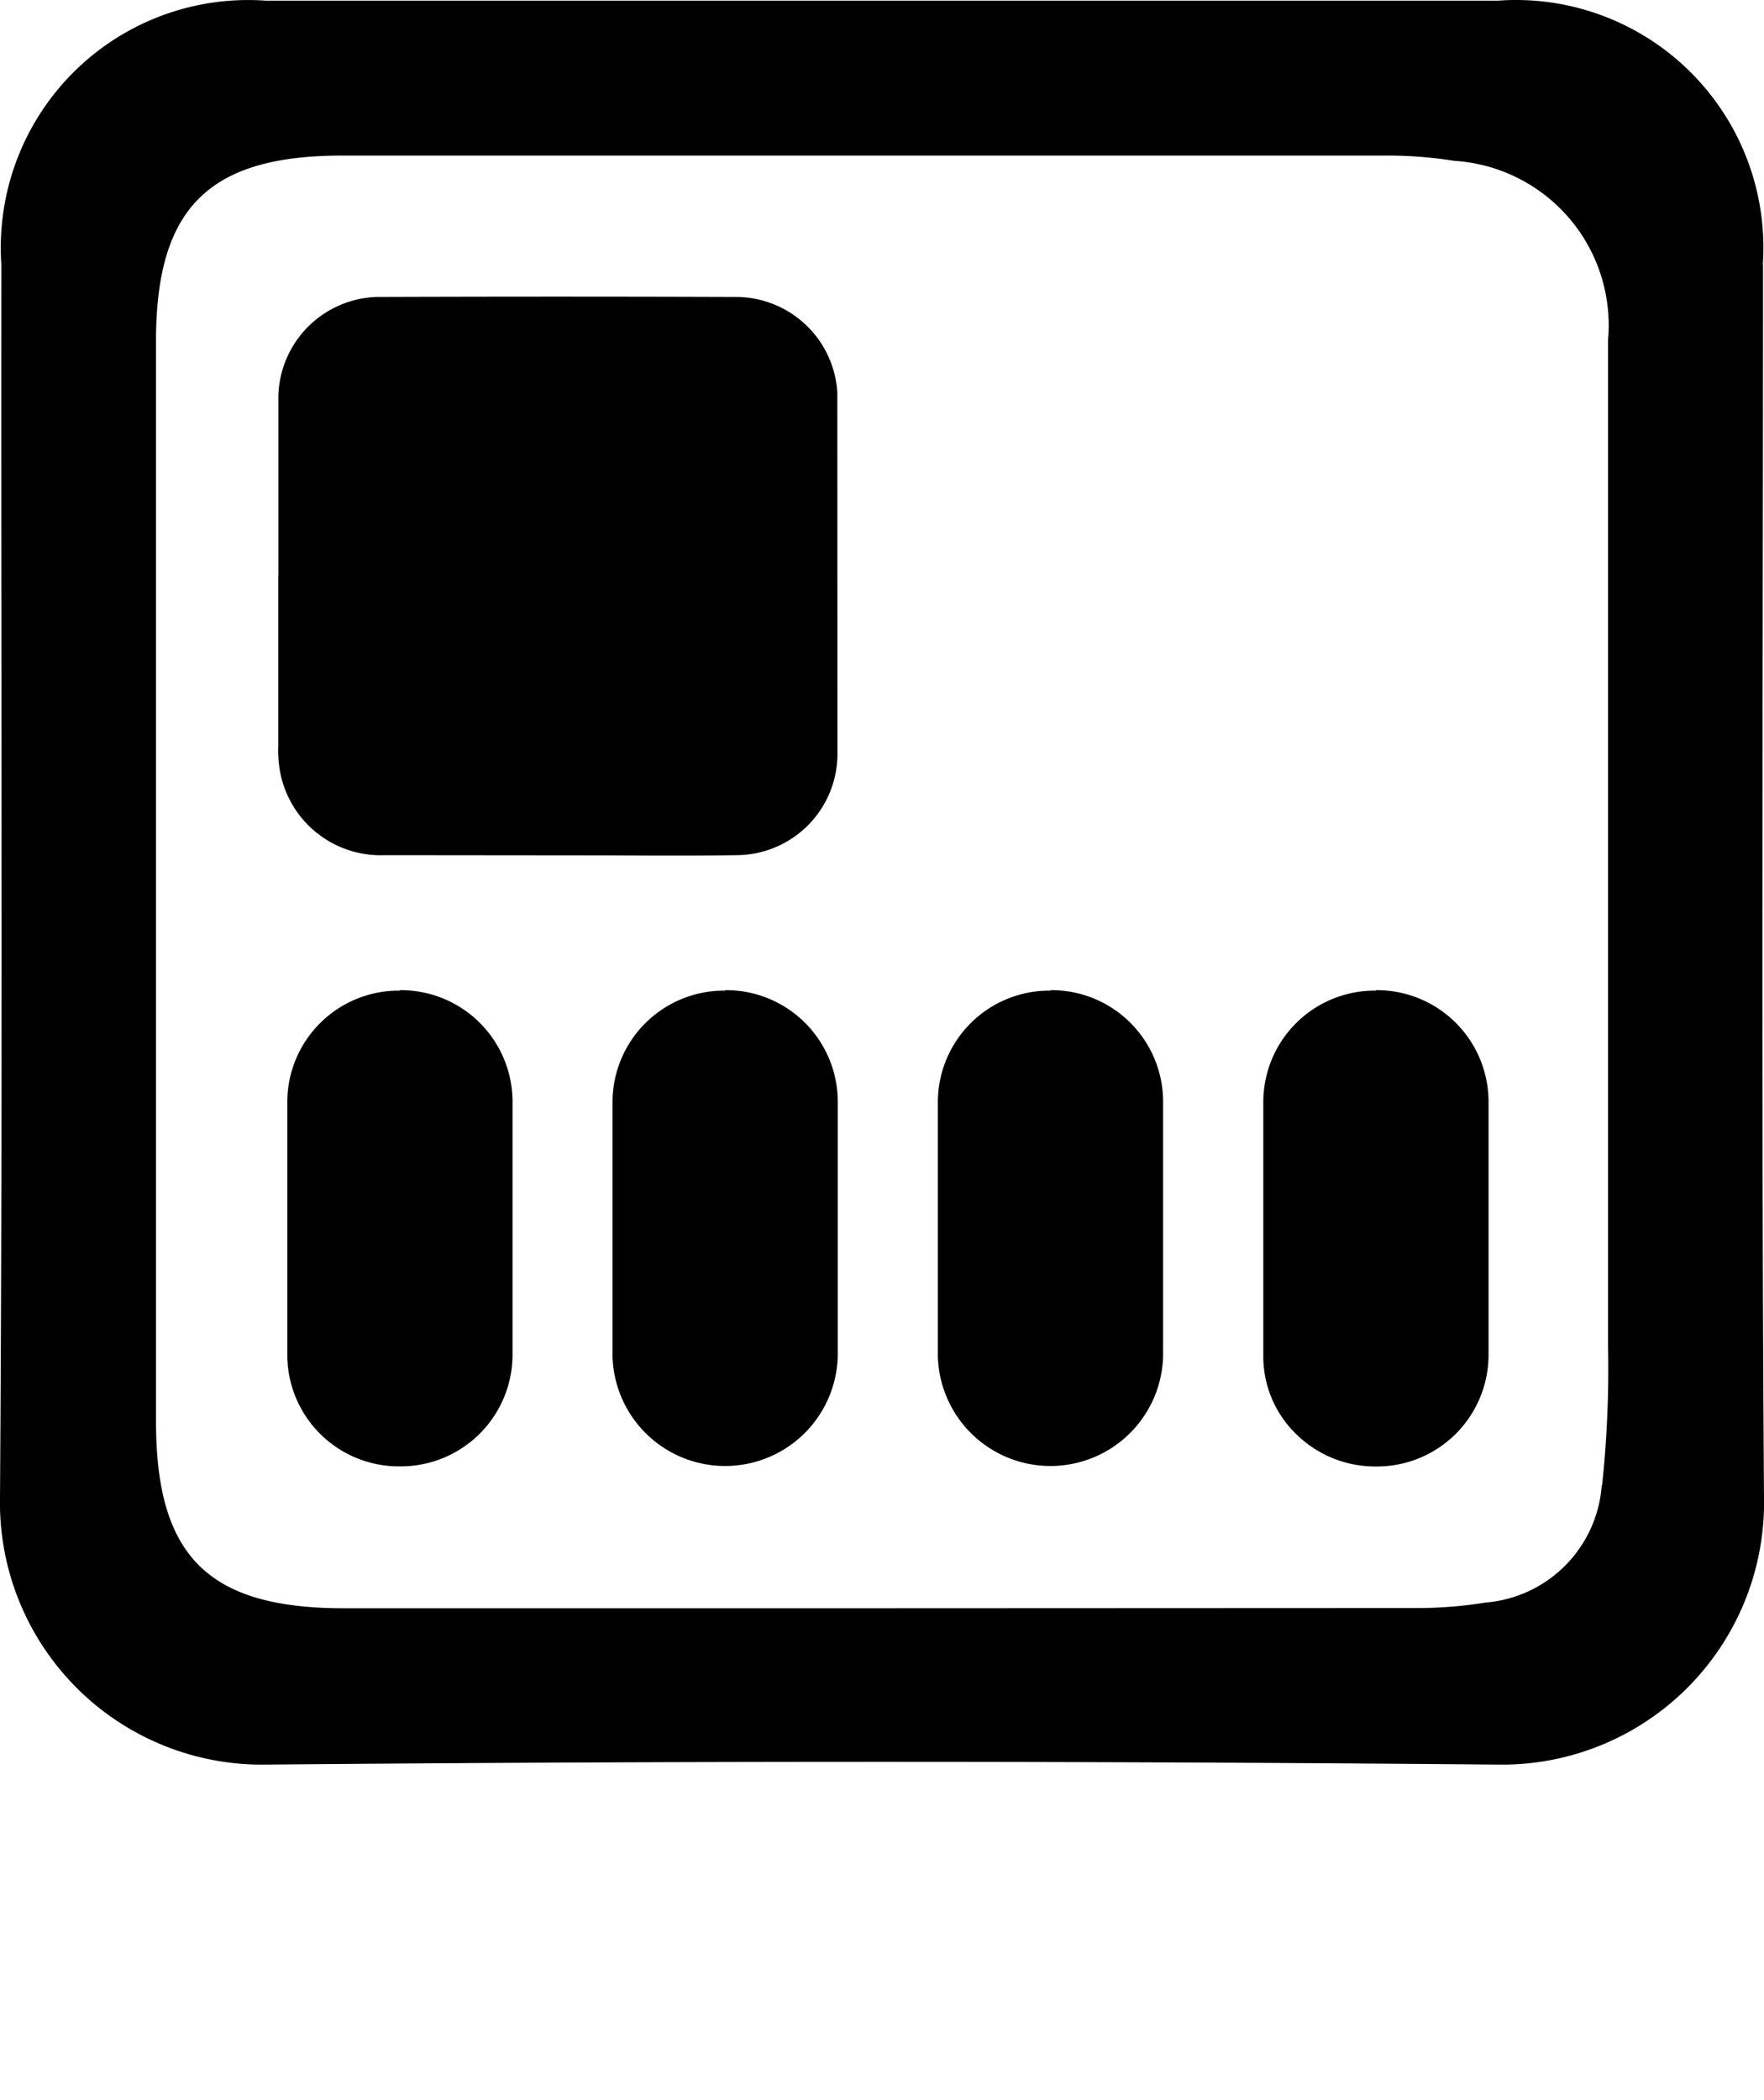 <svg id="icon_containers" xmlns="http://www.w3.org/2000/svg" width="100" height="119" viewBox="0 0 100 119">
  <rect id="shape" width="100" height="100" transform="translate(0 0)" fill="none" />
  <g id="icon" transform="translate(0 0)">
    <path id="Path_20285" data-name="Path 20285" d="M99.934,14.981A14.033,14.033,0,0,0,86.891.032a13.892,13.892,0,0,0-1.975.006H15.075A14.024,14.024,0,0,0,.081,13.026a13.613,13.613,0,0,0-.006,1.955C.05,38.265.162,61.542,0,84.825v.625A14.849,14.849,0,0,0,15.156,99.993h.006q34.836-.309,69.667,0h.625A14.853,14.853,0,0,0,100,84.838v-.012c-.162-23.277-.056-46.56-.056-69.837M90.8,84.188a7.184,7.184,0,0,1-6.575,6.622,24.14,24.14,0,0,1-3.856.312L50,91.135H19.5c-7.694,0-10.656-2.936-10.656-10.583V19.33c0-7.547,2.987-10.514,10.556-10.514H78.772a24.262,24.262,0,0,1,3.687.3,9.335,9.335,0,0,1,8.718,9.914l-.019.237v57a61.723,61.723,0,0,1-.337,7.9" />
    <path id="Path_20286" data-name="Path 20286" d="M8.987,7.3v.025a6.32,6.32,0,0,0-6.381,6.247V28.037a6.324,6.324,0,0,0,6.381,6.247,6.337,6.337,0,0,0,6.387-6.247V13.549A6.329,6.329,0,0,0,8.987,7.3" transform="translate(13.681 48.81)" />
    <path id="Path_20287" data-name="Path 20287" d="M11.943,7.3v.025a6.325,6.325,0,0,0-6.387,6.247V28.037a6.386,6.386,0,0,0,12.768,0V13.549A6.324,6.324,0,0,0,11.943,7.3" transform="translate(29.168 48.81)" />
    <path id="Path_20288" data-name="Path 20288" d="M14.894,7.3v.025a6.325,6.325,0,0,0-6.387,6.247V28.037a6.386,6.386,0,0,0,12.768,0V13.549A6.324,6.324,0,0,0,14.894,7.3" transform="translate(44.66 48.81)" />
    <path id="Path_20289" data-name="Path 20289" d="M17.84,7.3v.025a6.32,6.32,0,0,0-6.381,6.247V28.031a6.121,6.121,0,0,0,1.862,4.423,6.385,6.385,0,0,0,4.512,1.837h.013a6.329,6.329,0,0,0,6.381-6.253V13.549A6.329,6.329,0,0,0,17.84,7.3" transform="translate(60.157 48.81)" />
    <path id="Path_20290" data-name="Path 20290" d="M34.222,8.107a5.762,5.762,0,0,0-5.662-5.4c-6.806-.025-13.606-.025-20.474,0a5.763,5.763,0,0,0-5.55,5.585V18.521l-.006-.006v9.6a6.591,6.591,0,0,0,.15,1.724,5.8,5.8,0,0,0,5.887,4.5l12.75.012c1.206.006,2.412.012,3.619.012s2.419-.006,3.631-.025a5.742,5.742,0,0,0,5.662-5.66Z" transform="translate(13.245 14.121)" />
  </g>
</svg>
